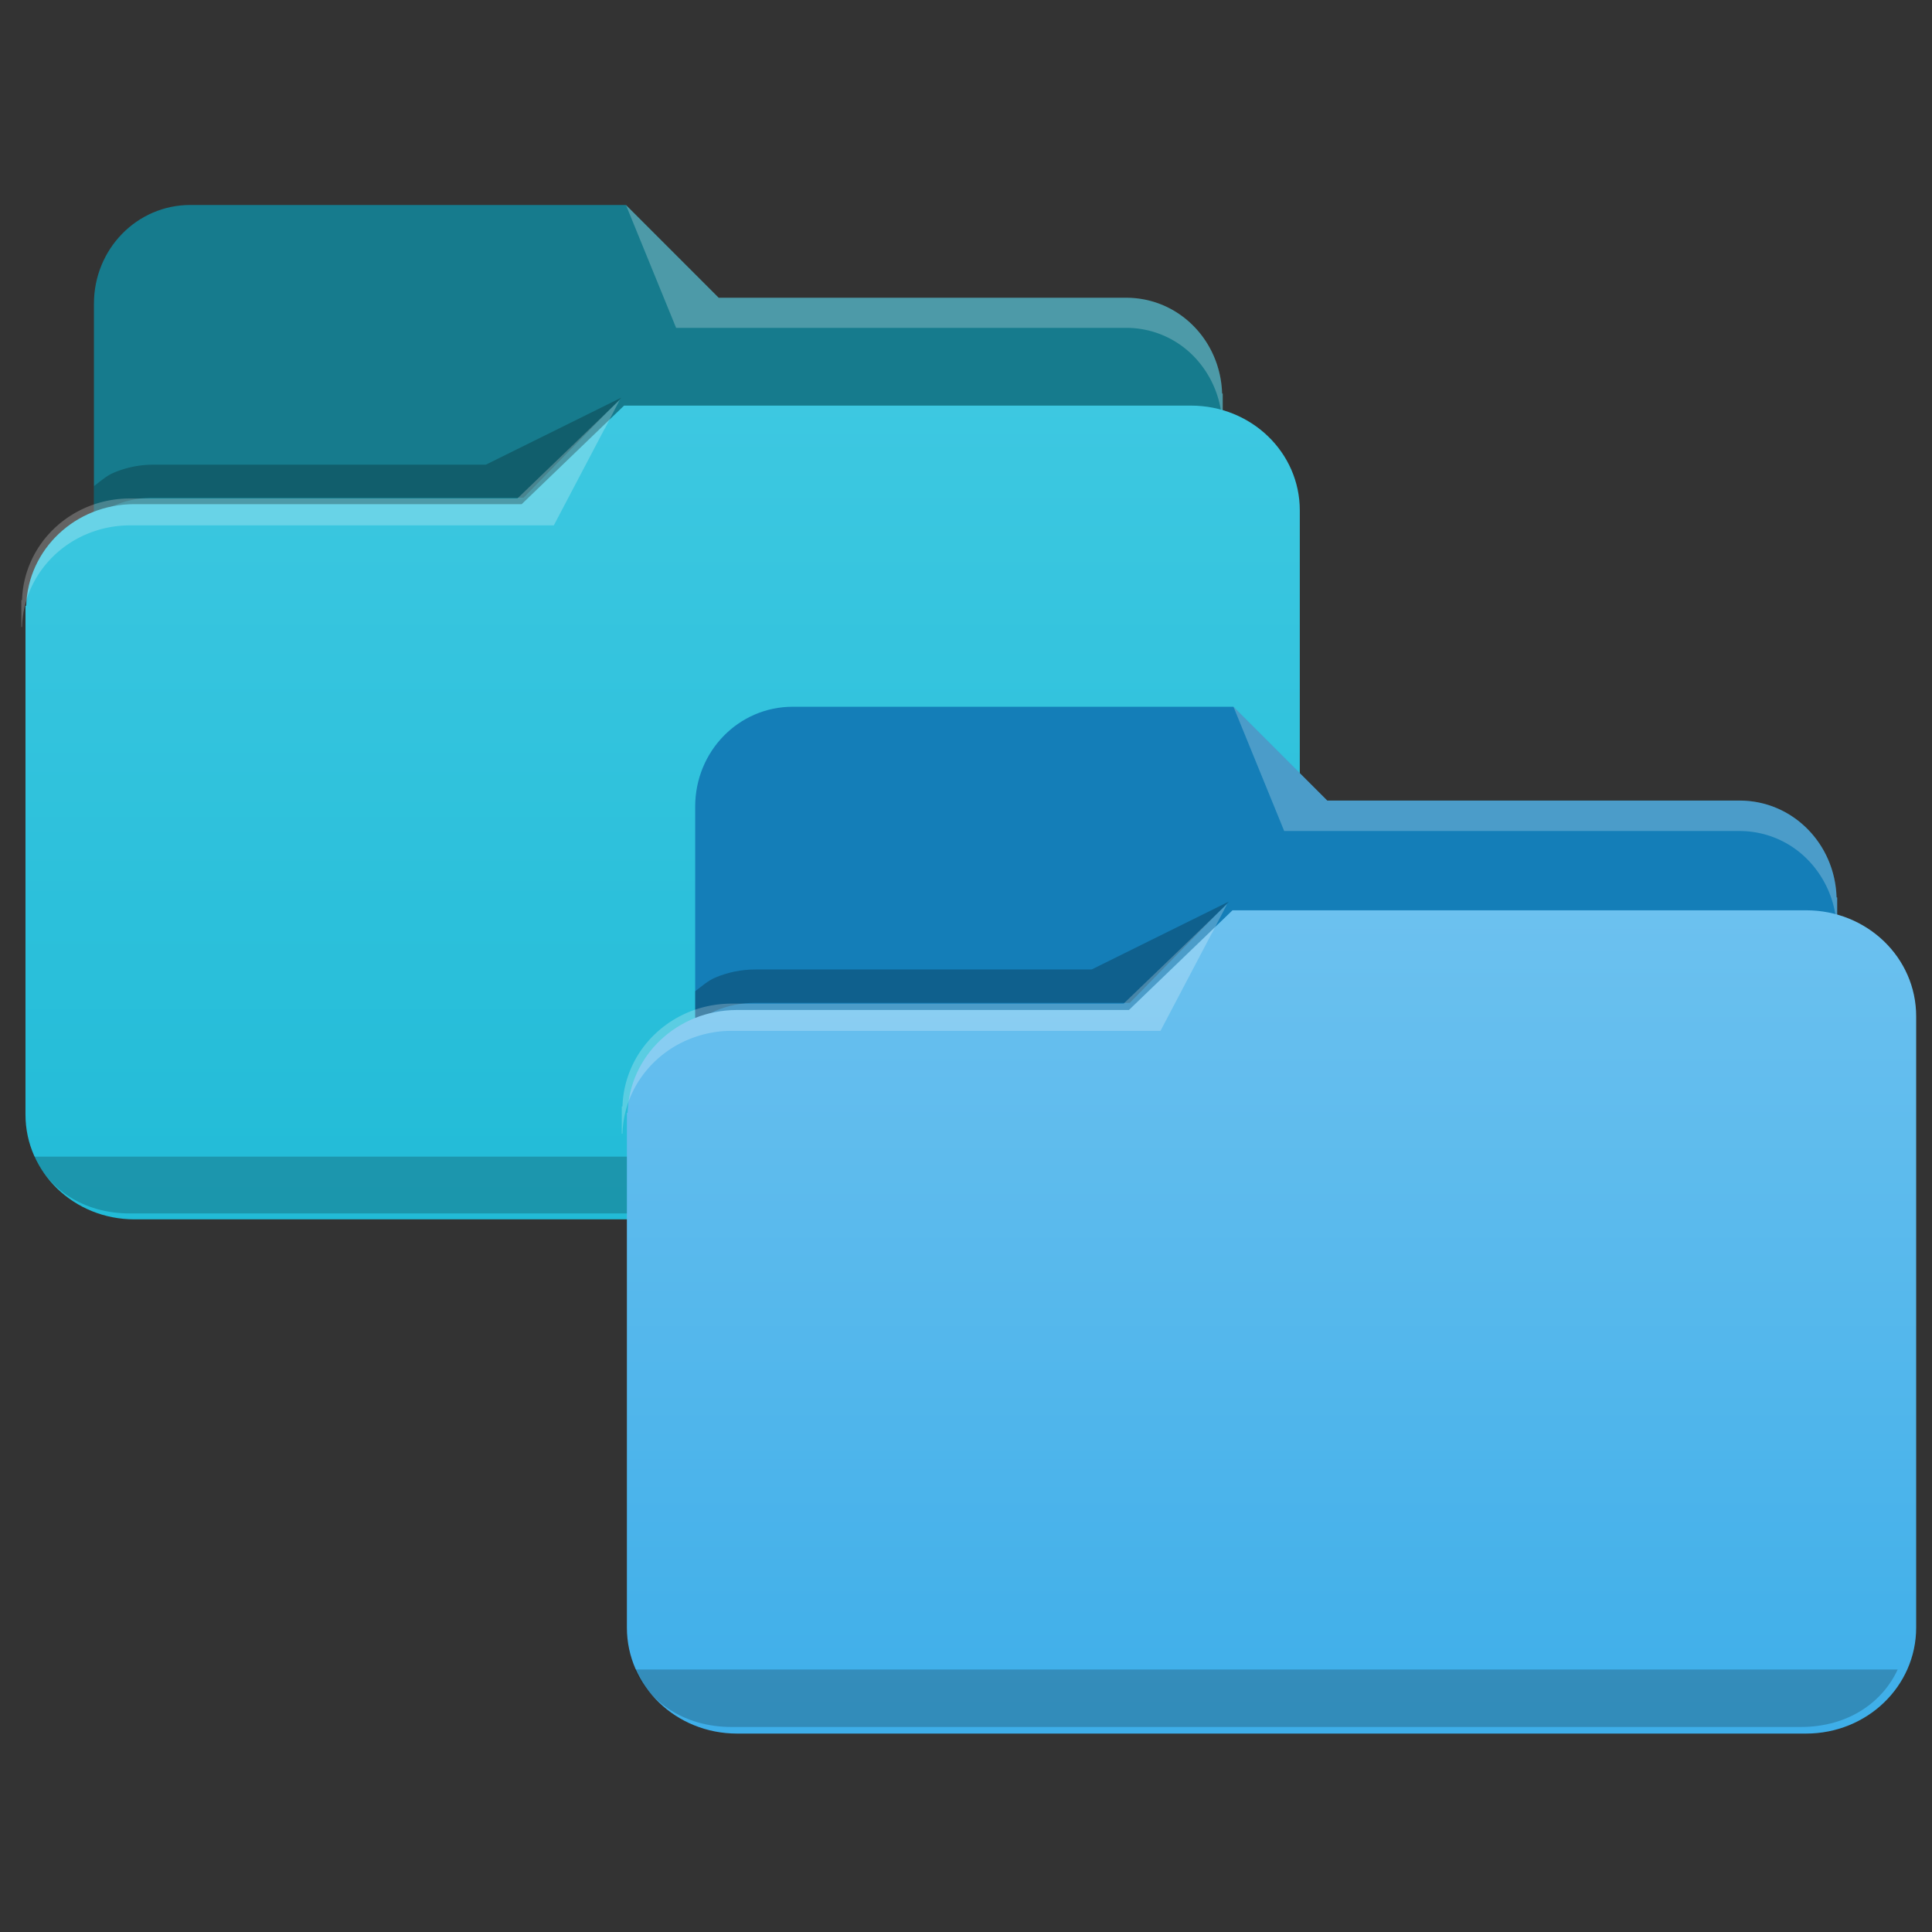 <svg xmlns="http://www.w3.org/2000/svg" xmlns:xlink="http://www.w3.org/1999/xlink" width="64" height="64"><rect width="100%" height="100%" fill="#333333" stroke="none"/><defs><linearGradient id="a"><stop offset="0" stop-color="#3daee9"/><stop offset="1" stop-color="#6cc1ef"/></linearGradient><linearGradient xlink:href="#b" id="c" x1="65.965" y1="58.048" x2="65.965" y2="16.036" gradientUnits="userSpaceOnUse" gradientTransform="matrix(.511 0 0 .48 384.235 516.492)"/><linearGradient id="b"><stop stop-color="#21bbd7"/><stop offset="1" stop-color="#3dc8e1"/></linearGradient><linearGradient xlink:href="#a" id="d" gradientUnits="userSpaceOnUse" gradientTransform="matrix(.511 0 0 .48 424.235 516.492)" x1="65.965" y1="58.048" x2="65.965" y2="16.036"/></defs><g fill-rule="evenodd" stroke-linejoin="round"><path d="M20.735 6.79H6.305c-1.77 0-3.193 1.46-3.193 3.271v18.84c0 1.81 1.424 3.269 3.194 3.269h31.001c1.772 0 3.196-1.458 3.196-3.27V13.037h-.02c-.053-1.762-1.44-3.173-3.176-3.173h-13.5z" fill="#167b8d"/><path d="M20.586 13.17l-2.067 1.023-2.425 1.2H5.084c-.47 0-.914.095-1.318.267-.246.105-.442.286-.654.444v1.093c.212-.158.408-.34.654-.444a3.338 3.338 0 0 1 1.317-.267h12.261z" fill-opacity=".235"/><path d="M20.735 6.79l.688 1.686.974 2.385H37.31a3.112 3.112 0 0 1 2.218.926 3.338 3.338 0 0 1 .958 2.246h.019v-.997h-.02c-.054-1.762-1.44-3.173-3.177-3.173h-13.5z" fill="#fff" fill-opacity=".235"/><path d="M399.634 524.279l-2.488 2.395h-9.412c-1.438 0-2.587 1.097-2.631 2.47h-.017v12.365c0 1.41 1.18 2.547 2.647 2.547h25.678c1.466 0 2.646-1.136 2.646-2.547v-14.683c0-1.41-1.18-2.547-2.646-2.547z" transform="translate(-524.028 -701.156) scale(1.363)" fill="url(#c)"/><path d="M20.529 13.248l-3.389 3.264H4.314c-1.96 0-3.524 1.496-3.584 3.365H.707v.893H.73a3.38 3.38 0 0 1 .308-1.316 3.5 3.5 0 0 1 .771-1.069 3.56 3.56 0 0 1 1.127-.718c.422-.17.887-.264 1.378-.264h14.032l1.235-2.348.448-.853v-.001l.01-.008z" fill="#fff" fill-opacity=".235"/><path d="M42.484 38.314H1.13c.481 1.045 1.59 1.883 3.184 1.883h34.99c1.594 0 2.7-.838 3.18-1.883z" opacity=".2"/></g><g fill-rule="evenodd" stroke-linejoin="round"><path d="M40.86 23.412H26.26c-1.792 0-3.231 1.476-3.231 3.308v19.06c0 1.833 1.44 3.308 3.231 3.308h31.365c1.792 0 3.233-1.475 3.233-3.307V29.73h-.02c-.053-1.783-1.457-3.21-3.213-3.21H43.968z" fill="#147eb8"/><path d="M40.71 29.865L38.617 30.9l-2.454 1.215h-11.14c-.473 0-.923.096-1.332.27-.248.106-.447.29-.662.45v1.105c.215-.16.414-.345.662-.45.41-.175.859-.27 1.333-.27h12.404z" fill-opacity=".235"/><path d="M40.86 23.412l.696 1.705.985 2.412h15.086a3.149 3.149 0 0 1 2.245.938 3.377 3.377 0 0 1 .97 2.272h.018v-1.01h-.02c-.054-1.782-1.458-3.209-3.214-3.209H43.968z" fill="#fff" fill-opacity=".235"/><path d="M439.634 524.279l-2.488 2.395h-9.413c-1.438 0-2.587 1.097-2.63 2.47h-.017v12.365c0 1.41 1.18 2.547 2.647 2.547h25.678c1.466 0 2.646-1.136 2.646-2.547v-14.683c0-1.41-1.18-2.547-2.646-2.547z" transform="translate(-565.427 -692.826) scale(1.379)" fill="url(#d)"/><path d="M40.651 29.945l-3.428 3.301H24.246c-1.983 0-3.565 1.514-3.626 3.406h-.023v.903h.023c.014-.475.124-.924.312-1.332.189-.408.455-.772.78-1.08a3.602 3.602 0 0 1 1.14-.727 3.717 3.717 0 0 1 1.394-.268h14.197l1.249-2.375.453-.863v-.002l.01-.008z" fill="#fff" fill-opacity=".235"/><path d="M62.863 55.304H21.026c.486 1.057 1.608 1.905 3.22 1.905h35.4c1.613 0 2.732-.848 3.217-1.905z" opacity=".2"/></g></svg>